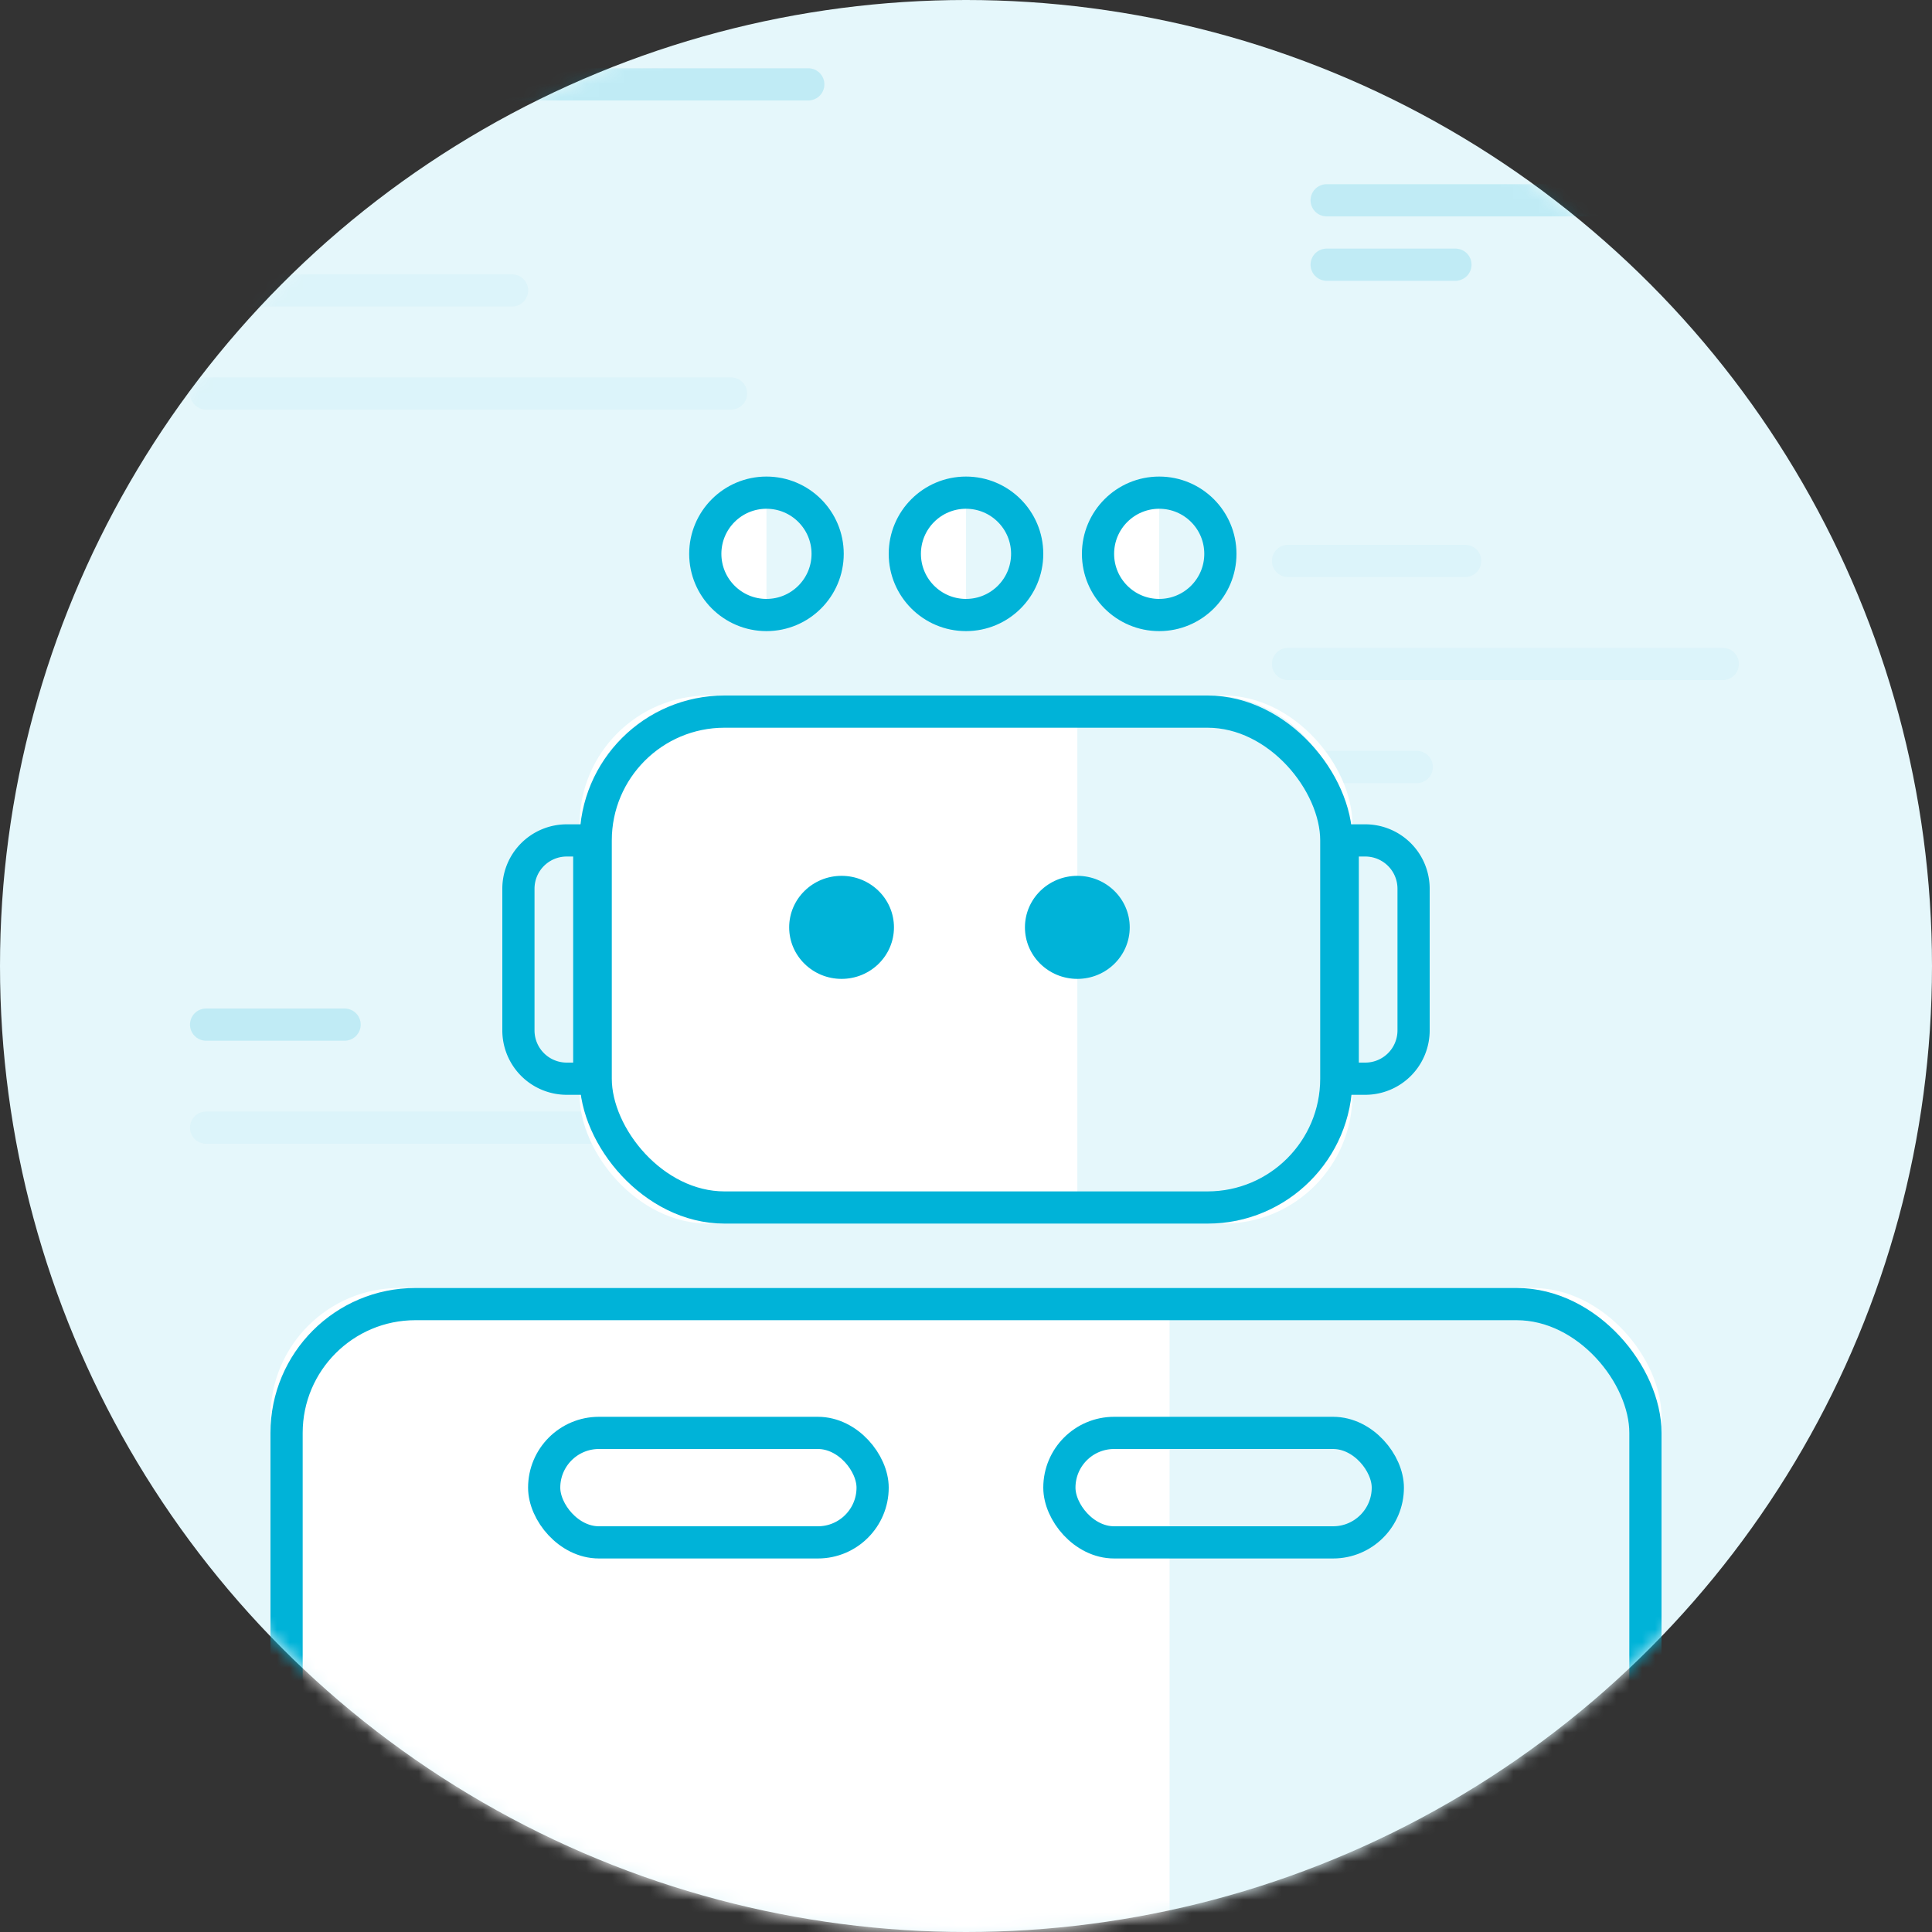 <svg xmlns="http://www.w3.org/2000/svg" xmlns:xlink="http://www.w3.org/1999/xlink" width="150" height="150" viewBox="0 0 150 150">
    <rect x="0" y="0" width="150" height="150" fill="#333333" stroke="none"/>
    <defs>
        <circle id="a" cx="75" cy="75" r="75"/>
    </defs>
    <g fill="none" fill-rule="evenodd">
        <g>
            <mask id="b" fill="#fff">
                <use xlink:href="#a"/>
            </mask>
            <use fill="#E5F7FB" xlink:href="#a"/>
            <path stroke="#00B3D8" stroke-linecap="round" stroke-width="2.5" d="M16 22.55h23.756M100 51.55h33.756M100 43.55h13.756" mask="url(#b)" opacity=".2"/>
            <path stroke="#00B3D8" stroke-linecap="round" stroke-width="2.5" d="M103 15.55h23.756" mask="url(#b)" opacity=".4"/>
            <path stroke="#00B3D8" stroke-linecap="round" stroke-width="2.5" d="M100 59.55h10" mask="url(#b)" opacity=".2"/>
            <path stroke="#00B3D8" stroke-linecap="round" stroke-width="2.5" d="M103 20.55h10" mask="url(#b)" opacity=".4"/>
            <path stroke="#00B3D8" stroke-linecap="round" stroke-width="2.5" d="M16 30.55h40.756" mask="url(#b)" opacity=".2"/>
            <path stroke="#00B3D8" stroke-linecap="round" stroke-width="2.5" d="M31 6.55h31.756" mask="url(#b)" opacity=".4"/>
            <rect width="13" height="13" x="84.5" y="11.5" stroke="#00B3D8" stroke-width="3" mask="url(#b)" opacity=".4" rx="3"/>
            <rect width="11" height="11" x="26.5" y="50.5" stroke="#B7E9F3" stroke-width="3" mask="url(#b)" rx="3"/>
            <rect width="11" height="11" x="9.5" y="50.5" stroke="#00B3D8" stroke-width="3" mask="url(#b)" opacity=".4" rx="3"/>
            <rect width="11" height="11" x="-7.5" y="50.5" stroke="#B7E9F3" stroke-width="3" mask="url(#b)" rx="3"/>
            <rect width="15" height="15" x="133.5" y="92.5" stroke="#B7E9F3" stroke-width="3" mask="url(#b)" rx="3"/>
            <rect width="9" height="9" x="121.5" y="77.5" stroke="#00B3D8" stroke-width="3" mask="url(#b)" opacity=".4" rx="3"/>
            <path stroke="#00B3D8" stroke-linecap="round" stroke-width="2.5" d="M16 87.55h40.756" mask="url(#b)" opacity=".2"/>
            <path stroke="#00B3D8" stroke-linecap="round" stroke-width="2.5" d="M16 79.55h10.756" mask="url(#b)" opacity=".4"/>
            <g fill-rule="nonzero" mask="url(#b)">
                <g transform="translate(21 100)">
                    <rect width="108" height="61" fill="#FFF" rx="10"/>
                    <path fill="#E5F7FB" d="M69.805 0h26.878c5.523 0 10 4.477 10 10v41c0 5.523-4.477 10-10 10H69.805V0z"/>
                    <rect width="105.5" height="58.5" x="1.25" y="1.25" stroke="#00B3D8" stroke-width="2.5" rx="10"/>
                    <rect width="25.5" height="8.5" x="21.25" y="11.25" stroke="#00B3D8" stroke-width="2.5" rx="4.25"/>
                    <rect width="25.5" height="8.5" x="61.25" y="11.25" stroke="#00B3D8" stroke-width="2.5" rx="4.25"/>
                </g>
            </g>
        </g>
        <g fill-rule="nonzero" transform="translate(39 37)">
            <rect width="60" height="41" x="6" y="17" fill="#FFF" rx="10"/>
            <path fill="#E5F7FB" d="M44.644 17h10.34c5.522 0 10 4.477 10 10v21c0 5.523-4.478 10-10 10h-10.34V17z"/>
            <rect width="57.5" height="38.5" x="7.25" y="18.25" stroke="#00B3D8" stroke-width="2.5" rx="10"/>
            <path stroke="#00B3D8" stroke-width="2.5" d="M6.75 46.75v-18.5H5A3.75 3.75 0 0 0 1.25 32v11A3.75 3.75 0 0 0 5 46.75h1.75zM65.25 28.25v18.5H67A3.75 3.75 0 0 0 70.75 43V32A3.75 3.75 0 0 0 67 28.25h-1.75z"/>
            <g transform="translate(14.508)">
                <circle cx="6" cy="6" r="5" fill="#FFF"/>
                <path fill="#E5F7FB" d="M6 12c3.093 0 4-2.096 4-5.778C10 2.54 9.093 0 6 0v12z"/>
                <circle cx="6" cy="6" r="4.75" stroke="#00B3D8" stroke-width="2.5"/>
            </g>
            <g transform="translate(45)">
                <circle cx="6" cy="6" r="5" fill="#FFF"/>
                <path fill="#E5F7FB" d="M6 12c3.093 0 4-2.096 4-5.778C10 2.54 9.093 0 6 0v12z"/>
                <circle cx="6" cy="6" r="4.75" stroke="#00B3D8" stroke-width="2.5"/>
            </g>
            <g transform="translate(30)">
                <circle cx="6" cy="6" r="5" fill="#FFF"/>
                <path fill="#E5F7FB" d="M6 12c3.093 0 4-2.096 4-5.778C10 2.54 9.093 0 6 0v12z"/>
                <circle cx="6" cy="6" r="4.75" stroke="#00B3D8" stroke-width="2.5"/>
            </g>
            <ellipse cx="26.339" cy="35" fill="#00B3D8" rx="4.068" ry="4"/>
            <ellipse cx="44.644" cy="35" fill="#00B3D8" rx="4.068" ry="4"/>
        </g>
    </g>
</svg>

